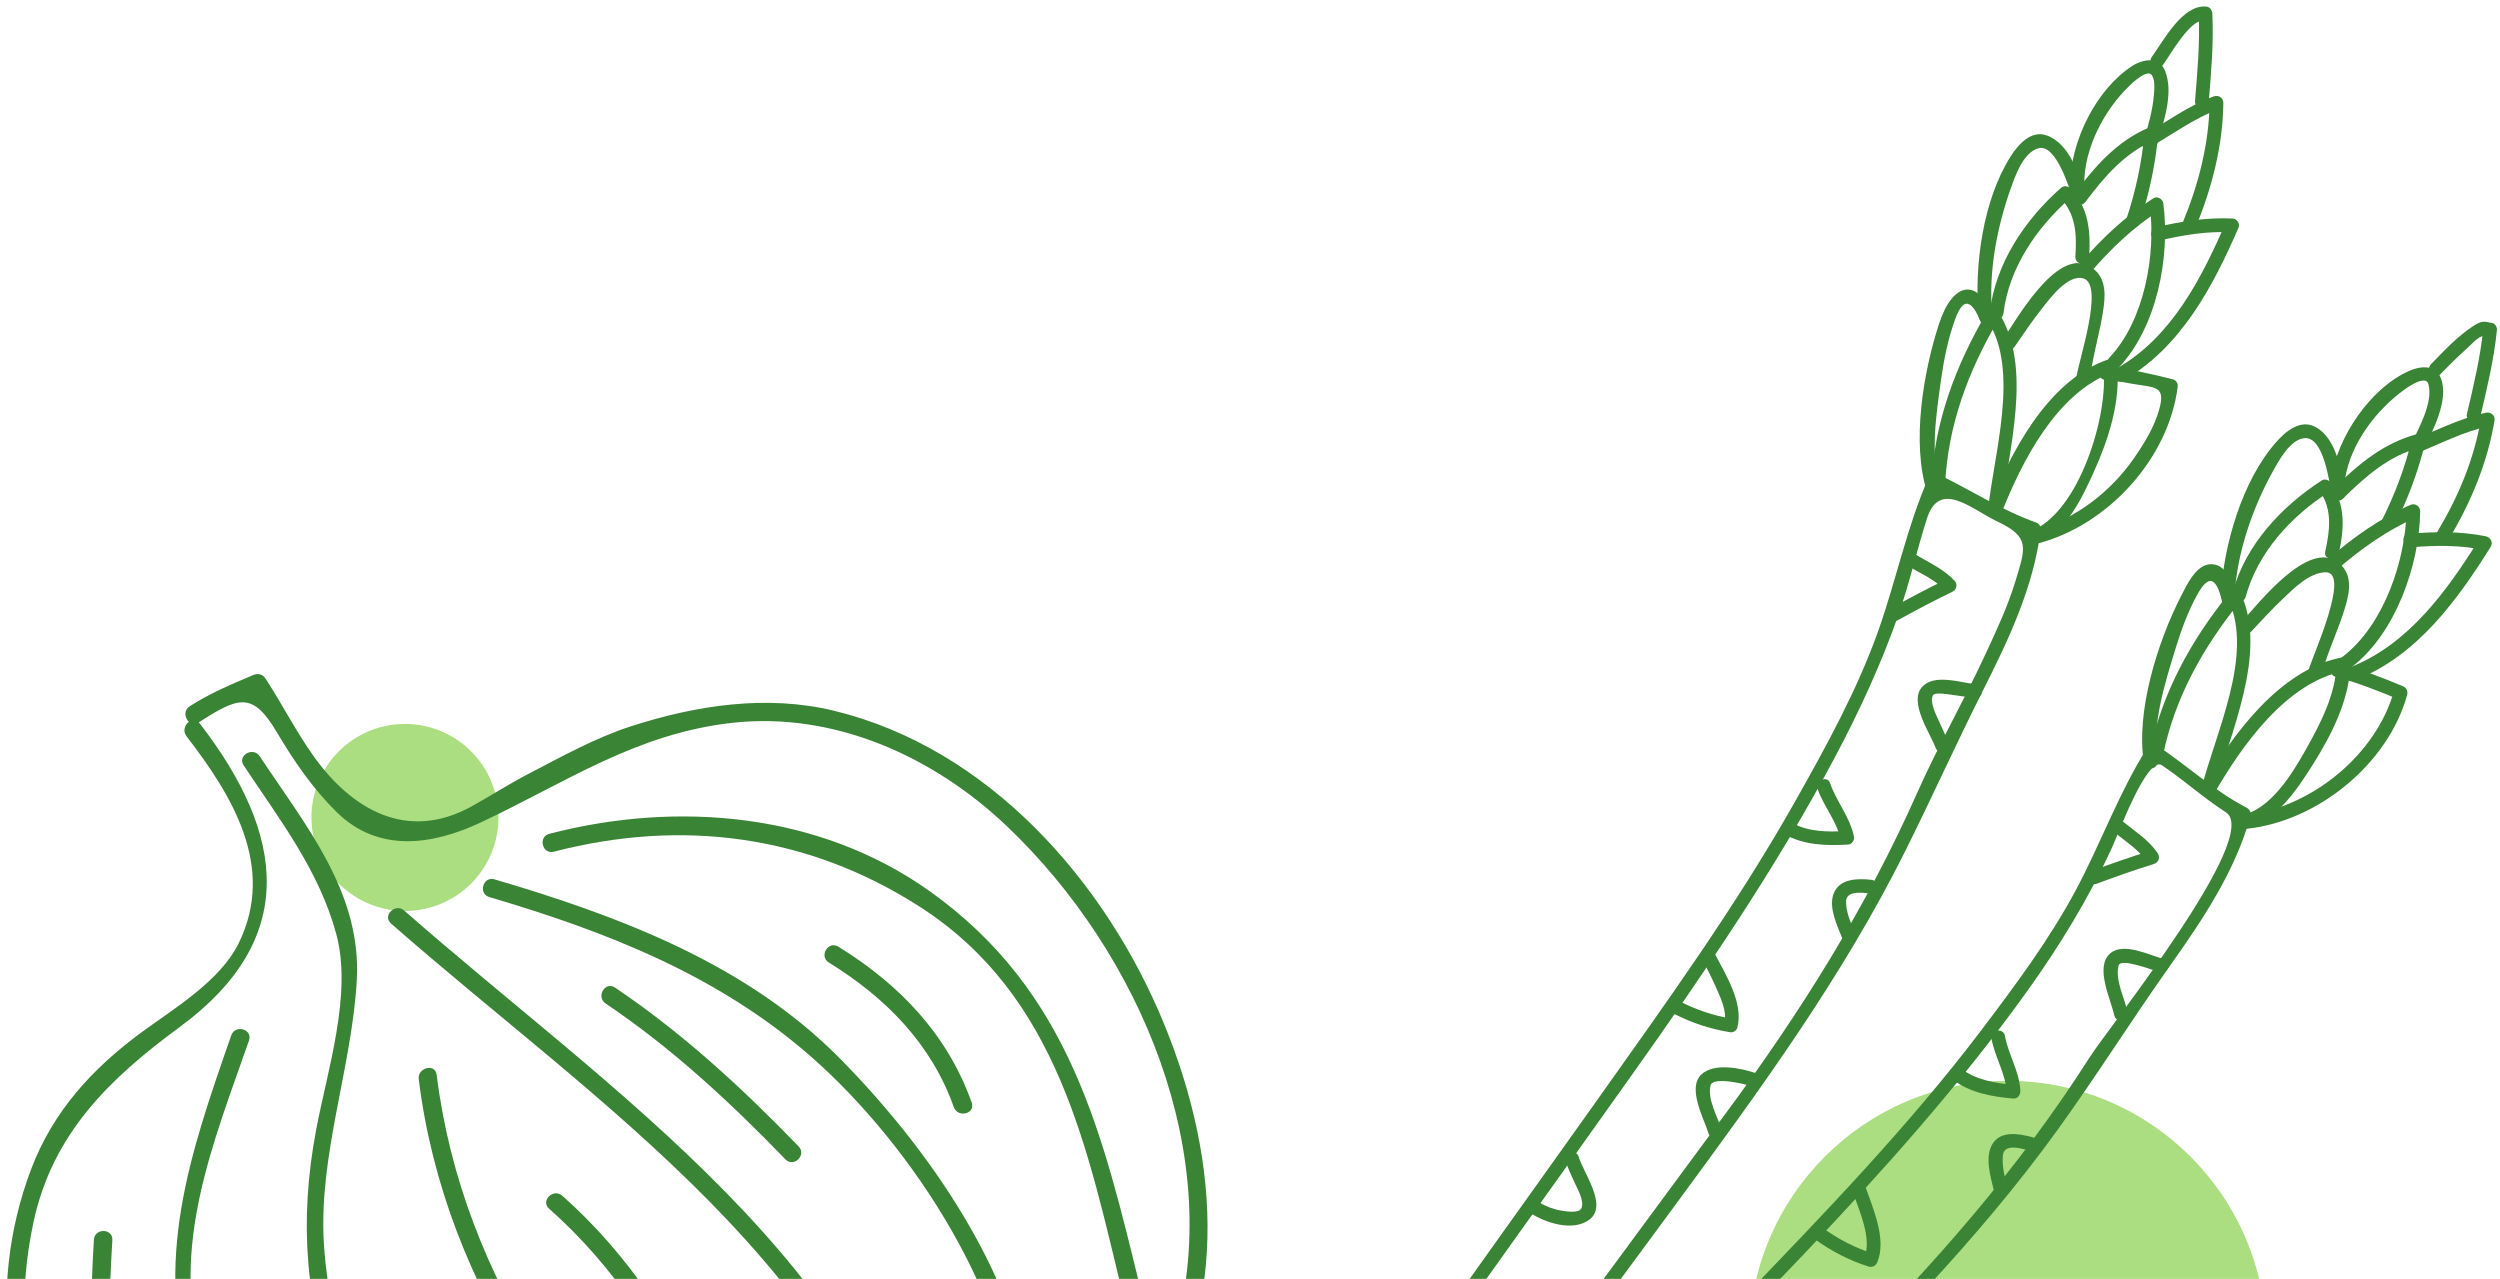 <svg width="303" height="155" viewBox="0 0 303 155" fill="none" xmlns="http://www.w3.org/2000/svg">
<g clip-path="url(#clip0_864_27)">
<path d="M58.897 104.742C55.768 110.162 48.837 112.02 43.416 108.89C37.995 105.761 36.138 98.829 39.267 93.409C42.397 87.989 49.329 86.131 54.749 89.261C60.17 92.391 62.026 99.322 58.897 104.742Z" fill="#AADE81"/>
<path d="M22.607 89.239C28.14 96.405 33.434 105.023 28.966 114.246C26.724 118.875 21.142 122.191 17.194 125.085C11.226 129.463 6.43 134.682 3.771 141.713C-1.871 156.624 0.836 172.623 8.707 186.197C26.811 217.413 68.396 213.806 97.794 203.434C113.575 197.867 128.226 188.457 138.138 174.823C149.208 159.59 147.946 140.871 141.118 124.176C133.99 106.753 119.781 90.667 101.049 86.135C92.892 84.158 84.335 85.488 76.485 88.023C72.157 89.423 68.159 91.662 64.139 93.742C61.764 94.973 59.496 96.442 57.154 97.737C49.338 102.057 42.632 98.095 38.073 91.736C35.907 88.715 34.208 85.362 32.186 82.246C31.825 81.691 31.25 81.574 30.661 81.825C27.962 82.972 25.464 84.013 22.995 85.6C21.787 86.376 22.879 88.33 24.097 87.547C28.901 84.461 30.603 83.788 33.523 88.7C35.631 92.248 37.857 95.521 40.797 98.42C45.883 103.43 52.455 102.409 58.257 99.684C68.576 94.843 77.09 88.89 88.801 87.602C101.194 86.242 113.233 91.751 122.05 100.147C138.169 115.491 148.792 140.235 142.179 162.251C136.696 180.515 117.835 192.674 101.326 199.684C84.273 206.928 64.909 209.743 46.508 207.876C26.7 205.866 11.995 192.449 5.517 173.965C2.612 165.679 2.221 156.692 4.052 148.15C6.364 137.364 13.29 130.72 21.802 124.459C36.212 113.863 34.658 101.211 24.203 87.672C23.325 86.532 21.733 88.107 22.607 89.239Z" fill="#3A8435"/>
<path d="M29.53 92.76C33.883 99.343 38.654 105.45 40.756 113.203C42.728 120.481 39.655 129.796 38.309 136.971C36.24 147.97 36.936 158.186 41.067 168.609C48.241 186.712 65.213 200.326 84.486 202.819C85.921 203.005 85.952 200.765 84.536 200.582C59.857 197.39 40.787 175.273 39.257 150.758C38.588 140.073 42.624 129.501 43.241 118.849C43.861 108.188 37.042 100.071 31.477 91.657C30.686 90.462 28.732 91.553 29.53 92.76Z" fill="#3A8435"/>
<path d="M47.391 111.928C72.394 133.902 103.836 154.073 111.486 188.758C111.799 190.169 113.968 189.619 113.656 188.212C105.908 153.075 74.334 132.635 48.99 110.36C47.913 109.415 46.303 110.972 47.391 111.928Z" fill="#3A8435"/>
<path d="M50.751 130.807C53.926 156.375 69.717 178.323 89.715 193.823C90.853 194.705 91.989 192.774 90.861 191.901C71.308 176.745 56.022 155.224 52.922 130.261C52.745 128.83 50.576 129.394 50.751 130.807Z" fill="#3A8435"/>
<path d="M66.551 146.492C74.475 153.5 80.111 162.303 84.505 171.852C85.109 173.162 87.053 172.052 86.453 170.749C81.981 161.028 76.207 152.053 68.147 144.925C67.075 143.975 65.466 145.534 66.551 146.492Z" fill="#3A8435"/>
<path d="M59.309 108.726C73.549 112.925 87.139 118.237 98.409 128.164C110.6 138.903 123.023 157.865 123.301 174.402C123.326 175.843 125.565 175.894 125.54 174.451C125.251 157.306 113.415 140 101.681 128.174C90.378 116.783 75.004 111.019 59.932 106.575C58.544 106.168 57.926 108.319 59.309 108.726Z" fill="#3A8435"/>
<path d="M67.121 103.226C82.637 99.204 97.891 101.182 111.452 109.881C128.303 120.688 131.807 139.306 136.192 157.313C136.532 158.717 138.702 158.169 138.362 156.767C133.632 137.344 129.737 120.115 112.602 107.959C99.234 98.48 82.072 97.039 66.576 101.056C65.181 101.417 65.725 103.588 67.121 103.226Z" fill="#3A8435"/>
<path d="M100.453 116.658C107.322 120.897 112.854 126.468 115.602 134.183C116.081 135.53 118.256 134.997 117.772 133.637C114.819 125.341 109.009 119.307 101.602 114.735C100.373 113.976 99.225 115.899 100.453 116.658Z" fill="#3A8435"/>
<path d="M73.396 121.619C81.43 127.026 88.481 133.572 95.198 140.516C96.201 141.553 97.801 139.988 96.798 138.948C89.946 131.866 82.733 125.211 74.542 119.696C73.343 118.889 72.201 120.813 73.396 121.619Z" fill="#3A8435"/>
<path d="M28.032 125.479C22.944 140.059 18.607 152.567 23.16 167.902C27.557 182.703 38.233 193.643 51.511 200.972C52.773 201.668 53.925 199.75 52.66 199.049C38.452 191.21 29.113 180.086 24.488 164.512C20.528 151.179 25.84 138.538 30.18 126.104C30.658 124.736 28.505 124.123 28.032 125.479Z" fill="#3A8435"/>
<path d="M11.38 150.252C10.636 162.787 10.727 174.1 18.842 184.341C19.736 185.47 21.328 183.895 20.439 182.775C12.744 173.06 12.921 162.052 13.617 150.302C13.704 148.859 11.465 148.818 11.38 150.252Z" fill="#3A8435"/>
<path d="M243.333 193.667C226.028 193.667 212 179.639 212 162.333C212 145.029 226.028 131 243.333 131C260.637 131 274.667 145.029 274.667 162.333C274.667 179.639 260.637 193.667 243.333 193.667Z" fill="#AADE81"/>
<path d="M145.343 205.978C161.822 180.034 180.128 155.176 197.903 130.11C206.669 117.748 215.229 105.238 222.359 91.842C225.341 86.241 228.019 80.434 230.116 74.442C231.445 70.646 232.321 66.684 233.541 62.851C235.075 58.027 239.053 61.786 242.031 63.181C246.087 65.079 245.499 66.375 244.278 70.412C243.347 73.492 241.957 76.442 240.607 79.354C237.977 85.022 234.866 90.453 232.329 96.165C226.181 110.015 218.165 122.785 209.158 134.938C199.82 147.54 190.626 160.247 181.043 172.665C176.489 178.569 171.805 184.371 167.013 190.082C164.507 193.069 150.922 212.413 146.552 205.955C145.949 205.065 144.684 206.152 145.281 207.033C146.868 209.377 149.139 211.514 151.845 209.142C157.932 203.807 163.155 197.192 168.376 191.039C180.69 176.533 191.939 161.147 203.205 145.827C213.326 132.065 223.298 118.436 230.942 103.098C234.173 96.615 237.142 90.013 240.408 83.542C243.499 77.416 246.494 71.06 247.335 64.186C247.378 63.823 247.129 63.455 246.791 63.336C242.559 61.83 238.827 59.366 234.794 57.432C234.367 57.227 233.894 57.542 233.725 57.926C231.143 63.814 229.867 70.109 227.749 76.161C225.199 83.446 221.356 90.421 217.579 97.117C210.518 109.636 202.078 121.352 193.767 133.058C176.902 156.814 159.603 180.422 143.98 205.02C143.403 205.926 144.766 206.885 145.343 205.978Z" fill="#3A8435"/>
<path d="M235.744 58.762C236.083 51.546 238.558 44.94 242.197 38.761C241.759 38.781 241.318 38.8 240.88 38.822C244.861 44.924 241.598 55.14 240.949 61.87C240.845 62.942 242.506 63.078 242.61 62.008C243.319 54.649 246.538 44.47 242.151 37.743C241.868 37.309 241.086 37.375 240.834 37.803C237.052 44.226 234.435 51.127 234.083 58.624C234.032 59.695 235.692 59.837 235.744 58.762Z" fill="#3A8435"/>
<path d="M242.561 62.227C245.036 55.935 249.283 47.543 256.085 45.121C255.693 44.921 255.299 44.723 254.907 44.523C255.656 50.142 251.961 62.245 246.116 64.365C245.107 64.732 245.831 66.233 246.834 65.87C250.36 64.591 252.263 60.495 253.714 57.321C255.486 53.448 257.122 48.537 256.545 44.215C256.469 43.637 255.845 43.447 255.367 43.616C248.108 46.201 243.639 54.935 240.996 61.653C240.602 62.656 242.168 63.226 242.561 62.227Z" fill="#3A8435"/>
<path d="M244.155 42.045C245.233 40.467 246.307 38.889 247.491 37.383C248.437 36.183 250.64 33.192 252.507 33.746C255.108 34.517 251.854 43.892 251.649 45.814C251.534 46.884 253.195 47.02 253.31 45.952C253.627 43 254.581 40.139 254.97 37.191C255.239 35.148 255.09 33.199 253.081 32.181C249.174 30.203 244.385 38.753 242.79 41.088C242.183 41.977 243.548 42.933 244.155 42.045Z" fill="#3A8435"/>
<path d="M242.827 37.944C243.477 32.496 246.833 27.605 250.874 24.043C250.482 24.01 250.09 23.978 249.698 23.945C251.614 26.003 251.715 28.417 251.536 31.087C251.464 32.16 253.124 32.299 253.197 31.225C253.406 28.11 253.179 25.241 250.971 22.867C250.667 22.54 250.148 22.459 249.796 22.769C245.414 26.635 241.87 31.909 241.166 37.806C241.038 38.875 242.699 39.009 242.827 37.944Z" fill="#3A8435"/>
<path d="M253.379 33.001C255.866 30.132 258.513 27.56 261.729 25.521C261.337 25.321 260.943 25.122 260.551 24.922C261.329 30.831 259.896 38.883 255.669 43.326C254.936 44.098 256.003 45.378 256.745 44.6C261.421 39.684 263.051 31.168 262.189 24.614C262.124 24.122 261.456 23.733 261.011 24.016C257.553 26.209 254.687 28.96 252.016 32.044C251.311 32.857 252.684 33.804 253.379 33.001Z" fill="#3A8435"/>
<path d="M252.75 24.475C255.059 21.406 257.496 18.542 261.1 16.995C260.704 16.722 260.307 16.448 259.91 16.174C259.583 19.699 258.855 23.114 257.746 26.476C257.409 27.495 258.974 28.069 259.31 27.05C260.466 23.549 261.23 19.985 261.571 16.312C261.632 15.663 260.95 15.246 260.382 15.491C256.521 17.149 253.861 20.23 251.387 23.517C250.738 24.378 252.107 25.33 252.75 24.475Z" fill="#3A8435"/>
<path d="M235.214 59.389C233.872 55.219 234.685 50.091 235.28 45.853C235.623 43.426 236.129 41.009 236.957 38.7C238.147 35.385 239.296 36.938 240.246 39.49C240.623 40.496 242.124 39.771 241.751 38.771C239.748 33.401 236.649 34.214 235.014 39.233C233.109 45.08 231.641 53.694 233.577 59.697C233.902 60.706 235.544 60.411 235.214 59.389Z" fill="#3A8435"/>
<path d="M247.027 65.859C255.488 63.629 262.861 55.567 263.941 46.836C263.983 46.498 263.741 46.072 263.397 45.985C260.703 45.308 258.045 44.704 255.281 44.387C254.211 44.265 254.077 45.926 255.143 46.048C256.207 46.142 257.266 46.292 258.315 46.498C261.289 46.999 262.493 46.742 261.698 49.618C261.105 51.761 259.909 53.694 258.66 55.506C255.859 59.566 251.514 62.958 246.72 64.221C245.687 64.492 245.986 66.133 247.027 65.859Z" fill="#3A8435"/>
<path d="M241.449 38.054C240.991 33.028 242.002 27.66 243.67 22.933C244.224 21.367 245.21 18.464 247.055 17.972C249.253 17.384 250.874 23.064 251.318 24.355C251.665 25.369 253.165 24.642 252.82 23.636C251.974 21.166 250.818 17.354 248.013 16.398C246.127 15.756 244.576 17.563 243.693 18.95C240.331 24.233 239.253 32.24 239.811 38.362C239.908 39.431 241.546 39.117 241.449 38.054Z" fill="#3A8435"/>
<path d="M257.34 46.117C264.32 42.112 268.203 34.746 271.305 27.601C271.518 27.113 271.113 26.507 270.593 26.484C267.433 26.344 264.438 26.809 261.365 27.531C260.323 27.775 260.623 29.414 261.673 29.169C264.594 28.483 267.436 28.011 270.454 28.145C270.216 27.773 269.978 27.4 269.742 27.027C266.831 33.73 263.187 40.846 256.622 44.612C255.696 45.144 256.406 46.654 257.34 46.117Z" fill="#3A8435"/>
<path d="M252.604 22.256C252.632 17.904 255.012 13.357 258.106 10.371C258.457 10.031 260.302 8.288 260.813 9.125C261.229 9.806 261.107 10.802 261.047 11.55C260.903 13.35 260.397 15.119 259.885 16.843C259.578 17.869 261.143 18.447 261.449 17.417C262.222 14.819 263.502 11.228 262.386 8.541C261.663 6.798 259.683 7.181 258.415 8.002C254.102 10.792 250.976 17.058 250.943 22.118C250.936 23.187 252.597 23.333 252.604 22.256Z" fill="#3A8435"/>
<path d="M260.585 17.845C263.382 16.232 265.95 14.323 268.999 13.193C268.602 12.919 268.206 12.645 267.809 12.371C267.741 17.387 266.478 22.313 264.566 26.93C264.152 27.926 265.72 28.494 266.13 27.504C268.093 22.767 269.401 17.656 269.47 12.509C269.479 11.845 268.889 11.462 268.28 11.688C265.231 12.819 262.662 14.729 259.866 16.34C258.941 16.873 259.651 18.383 260.585 17.845Z" fill="#3A8435"/>
<path d="M262.159 7.863C263.184 6.441 265.422 2.305 267.239 2.456C266.984 2.157 266.732 1.856 266.478 1.557C266.645 5.111 266.33 8.684 266.038 12.224C265.949 13.295 267.609 13.433 267.699 12.362C267.991 8.822 268.306 5.249 268.138 1.695C268.118 1.241 267.874 0.837 267.377 0.796C264.507 0.557 262.27 4.858 260.796 6.906C260.165 7.779 261.533 8.733 262.159 7.863Z" fill="#3A8435"/>
<path d="M231.215 68.585C232.718 69.479 234.454 70.188 235.654 71.5C235.745 71.068 235.838 70.637 235.93 70.207C233.679 71.29 231.474 72.463 229.287 73.669C228.352 74.187 229.062 75.695 230.006 75.174C232.193 73.968 234.398 72.795 236.649 71.712C237.118 71.486 237.291 70.821 236.925 70.421C235.61 68.985 233.821 68.199 232.172 67.219C231.252 66.673 230.291 68.035 231.215 68.585Z" fill="#3A8435"/>
<path d="M236.104 89.923C235.768 89.016 235.321 88.151 234.935 87.265C234.624 86.553 233.839 85.049 234.279 84.264C234.525 83.826 236.475 84.21 236.873 84.255C237.697 84.348 238.512 84.51 239.338 84.593C240.408 84.702 240.544 83.04 239.476 82.932C237.59 82.74 234.364 81.597 232.915 83.307C231.347 85.157 233.95 88.89 234.602 90.643C234.975 91.649 236.477 90.924 236.104 89.923Z" fill="#3A8435"/>
<path d="M216.302 101.128C218.663 102.444 221.395 102.52 224.035 102.356C224.484 102.329 224.783 101.786 224.7 101.383C224.213 99.02 222.582 97.169 221.807 94.922C221.458 93.909 219.958 94.635 220.305 95.642C221.029 97.743 222.608 99.489 223.062 101.691C223.284 101.367 223.506 101.043 223.727 100.719C221.589 100.85 219.178 100.833 217.259 99.762C216.329 99.243 215.364 100.604 216.302 101.128Z" fill="#3A8435"/>
<path d="M224.814 113.067C224.34 111.876 223.709 110.542 223.745 109.229C223.782 107.889 225.804 108.203 226.664 108.291C227.734 108.401 227.869 106.74 226.802 106.63C225.118 106.457 222.92 106.462 222.225 108.344C221.599 110.038 222.698 112.248 223.311 113.787C223.708 114.784 225.211 114.064 224.814 113.067Z" fill="#3A8435"/>
<path d="M202.822 122.836C205.019 123.974 207.27 124.715 209.711 125.111C210.049 125.166 210.473 124.903 210.562 124.568C211.343 121.616 209.19 118.18 207.873 115.673C207.375 114.724 205.869 115.436 206.37 116.392C206.944 117.486 207.501 118.588 208.001 119.719C208.533 120.926 209.355 122.641 208.998 123.993C209.281 123.812 209.565 123.632 209.849 123.45C207.553 123.078 205.458 122.338 203.396 121.272C202.441 120.778 201.882 122.35 202.822 122.836Z" fill="#3A8435"/>
<path d="M208.692 137.013C208.207 135.408 206.907 133.261 207.318 131.55C207.587 130.43 211.562 131.395 212.291 131.651C213.306 132.007 213.878 130.441 212.865 130.087C211.077 129.459 207.721 128.753 206.186 130.247C204.477 131.907 206.518 135.545 207.055 137.321C207.36 138.339 209.002 138.043 208.692 137.013Z" fill="#3A8435"/>
<path d="M185.556 147.072C187.438 148.246 190.694 149.308 192.662 147.795C194.896 146.075 191.882 142.117 191.364 140.255C191.08 139.228 189.438 139.525 189.727 140.563C189.992 141.522 190.423 142.415 190.832 143.317C191.196 144.121 191.993 145.446 191.703 146.359C191.458 147.125 189.773 146.812 189.242 146.728C188.298 146.578 187.322 146.211 186.513 145.706C185.603 145.14 184.643 146.502 185.556 147.072Z" fill="#3A8435"/>
<path d="M150.98 223.868C172.487 199.079 195.882 175.884 218.51 152.124C228.163 141.986 237.504 131.549 245.67 120.162C249.636 114.63 253.169 108.844 256.007 102.658C256.68 101.192 260.237 91.551 262.018 92.746C264.685 94.535 267.054 96.703 269.767 98.442C274.222 101.297 255.668 124.367 253.248 128.174C244.675 141.651 234.22 153.483 222.953 164.754C212.152 175.557 201.444 186.454 190.406 197.016C184.576 202.593 178.614 208.029 172.535 213.329C169.493 215.98 166.389 218.558 163.264 221.11C160.79 223.131 154.907 229.977 152.143 224.201C151.679 223.232 150.174 223.949 150.64 224.92C152.067 227.904 153.488 229.496 156.784 228.1C163.54 225.239 169.973 217.774 175.436 213.01C189.401 200.834 202.485 187.67 215.55 174.542C227.523 162.511 239.477 150.672 249.434 136.862C254.112 130.371 258.383 123.578 263.008 117.043C266.961 111.462 270.903 105.603 272.747 98.947C272.881 98.464 272.68 98.101 272.251 97.876C268.321 95.819 265.114 92.816 261.453 90.36C261.09 90.117 260.539 90.174 260.292 90.563C256.846 95.993 254.689 102.045 251.682 107.711C248.488 113.729 244.32 119.329 240.221 124.748C231.378 136.443 221.132 147.031 210.988 157.584C190.304 179.099 169.178 200.364 149.615 222.911C148.91 223.725 150.284 224.672 150.98 223.868Z" fill="#3A8435"/>
<path d="M262.136 91.646C263.553 84.574 267.042 78.413 271.541 72.849C271.064 72.809 270.586 72.769 270.109 72.73C273.17 79.47 268.502 88.849 266.833 95.518C266.573 96.55 268.137 97.133 268.398 96.092C270.179 88.981 274.905 79.258 271.611 72.01C271.338 71.409 270.557 71.422 270.178 71.891C265.471 77.714 261.954 84.121 260.475 91.508C260.265 92.561 261.927 92.687 262.136 91.646Z" fill="#3A8435"/>
<path d="M268.297 96.284C271.676 90.425 277.079 82.682 284.168 81.313C283.84 81.016 283.512 80.722 283.184 80.424C283.131 84.074 281.22 87.734 279.472 90.837C277.821 93.766 275.204 98.113 271.636 98.824C270.584 99.034 270.888 100.672 271.944 100.462C275.783 99.698 278.399 95.703 280.334 92.638C282.532 89.155 284.784 84.773 284.844 80.562C284.852 80.029 284.42 79.566 283.86 79.675C276.305 81.133 270.531 89.088 266.935 95.326C266.4 96.252 267.761 97.213 268.297 96.284Z" fill="#3A8435"/>
<path d="M272.848 76.544C274.106 75.189 275.356 73.835 276.695 72.561C278.015 71.306 279.912 69.393 281.864 69.36C284.98 69.307 280.189 79.718 279.795 81.224C279.524 82.256 281.088 82.837 281.36 81.799C282.111 78.925 283.478 76.239 284.299 73.38C284.852 71.46 285.104 69.437 283.315 68.117C279.691 65.445 273.74 73.151 271.771 75.271C271.048 76.049 272.118 77.33 272.848 76.544Z" fill="#3A8435"/>
<path d="M272.178 72.325C273.607 67.043 277.614 62.634 282.145 59.715C281.814 59.644 281.483 59.574 281.15 59.503C282.724 61.8 282.376 64.306 281.816 66.862C281.587 67.909 283.251 68.034 283.477 67C284.158 63.891 284.27 61.123 282.422 58.425C282.231 58.148 281.715 58.026 281.426 58.211C276.547 61.356 272.158 66.035 270.613 71.751C270.334 72.782 271.897 73.361 272.178 72.325Z" fill="#3A8435"/>
<path d="M283.311 68.966C286.243 66.457 289.314 64.265 292.857 62.7C292.462 62.425 292.064 62.151 291.668 61.878C291.568 67.924 288.923 75.718 284.01 79.529C283.158 80.189 284.239 81.458 285.085 80.802C290.356 76.714 293.221 68.503 293.329 62.016C293.339 61.382 292.741 60.928 292.138 61.195C288.459 62.822 285.282 65.085 282.235 67.693C281.417 68.394 282.494 69.665 283.311 68.966Z" fill="#3A8435"/>
<path d="M283.952 60.441C286.672 57.766 289.516 55.233 293.293 54.242C292.981 53.873 292.668 53.505 292.356 53.136C291.496 56.645 290.241 59.988 288.61 63.211C288.125 64.17 289.696 64.733 290.174 63.785C291.806 60.563 293.06 57.219 293.92 53.71C294.058 53.151 293.663 52.425 292.985 52.604C288.906 53.675 285.826 56.267 282.875 59.167C282.113 59.917 283.185 61.195 283.952 60.441Z" fill="#3A8435"/>
<path d="M261.488 92.186C260.765 87.812 262.418 82.721 263.678 78.597C264.368 76.337 265.196 74.076 266.344 72.006C267.98 69.055 268.847 70.644 269.405 73.286C269.627 74.335 271.265 74.032 271.043 72.978C270.707 71.38 270.187 68.452 268.057 68.378C266.206 68.314 265.031 70.91 264.351 72.231C261.53 77.715 258.819 86.254 259.85 92.494C260.025 93.553 261.663 93.247 261.488 92.186Z" fill="#3A8435"/>
<path d="M272.348 100.443C280.913 99.52 289.43 92.592 291.74 84.248C291.865 83.794 291.689 83.363 291.245 83.178C288.755 82.137 286.277 81.165 283.662 80.475C282.631 80.203 282.05 81.767 283.089 82.04C285.703 82.729 288.179 83.701 290.671 84.742C290.505 84.386 290.34 84.029 290.175 83.674C288.007 91.504 280.074 97.939 272.04 98.806C270.972 98.92 271.285 100.56 272.348 100.443Z" fill="#3A8435"/>
<path d="M270.826 72.234C271.12 67.074 272.935 61.723 275.422 57.216C276.156 55.887 277.588 53.186 279.362 53.1C281.654 52.989 282.339 58.554 282.596 59.959C282.788 61.014 284.426 60.709 284.234 59.651C283.772 57.125 283.206 53.15 280.659 51.762C278.81 50.755 277.034 52.27 275.868 53.589C271.767 58.225 269.511 66.027 269.165 72.096C269.103 73.168 270.764 73.308 270.826 72.234Z" fill="#3A8435"/>
<path d="M285.465 82.418C292.86 79.554 297.796 72.801 301.854 66.3C302.215 65.724 301.866 65.116 301.242 64.99C298.144 64.372 295.09 64.431 291.958 64.691C290.89 64.78 291.206 66.417 292.267 66.329C295.266 66.08 298.148 66.059 301.104 66.651C300.899 66.216 300.695 65.778 300.491 65.343C296.572 71.621 291.892 78.145 284.746 80.913C283.744 81.302 284.467 82.805 285.465 82.418Z" fill="#3A8435"/>
<path d="M284.22 58.042C284.896 53.755 287.993 49.679 291.454 47.187C291.908 46.86 293.997 45.424 294.314 46.533C294.959 48.789 293.052 52.076 292.153 54.001C291.695 54.977 293.266 55.54 293.717 54.575C294.792 52.278 296.846 48.526 295.84 45.86C295.195 44.157 293.355 44.343 291.978 44.957C287.269 47.051 283.341 52.937 282.559 57.904C282.391 58.965 284.054 59.096 284.22 58.042Z" fill="#3A8435"/>
<path d="M292.861 54.939C295.8 53.785 298.553 52.302 301.667 51.65C301.338 51.354 301.01 51.059 300.682 50.763C299.894 55.62 297.915 60.28 295.387 64.479C294.833 65.395 296.195 66.357 296.749 65.437C299.441 60.968 301.505 56.067 302.343 50.901C302.431 50.366 301.861 49.908 301.358 50.012C298.106 50.693 295.215 52.228 292.142 53.434C291.143 53.827 291.864 55.329 292.861 54.939Z" fill="#3A8435"/>
<path d="M295.718 45.407C296.798 44.299 297.887 43.208 299.044 42.181C299.848 41.466 300.538 40.492 301.512 40.723C301.33 40.439 301.149 40.156 300.968 39.871C300.615 43.337 299.798 46.751 299 50.136C298.756 51.17 300.32 51.754 300.565 50.711C301.398 47.182 302.261 43.622 302.629 40.009C302.663 39.675 302.437 39.241 302.086 39.158C301.027 38.907 300.728 38.883 299.763 39.513C297.842 40.766 296.233 42.502 294.642 44.135C293.897 44.898 294.967 46.177 295.718 45.407Z" fill="#3A8435"/>
<path d="M256.28 100.889C257.651 102.007 259.207 102.963 260.215 104.451C260.375 103.998 260.536 103.545 260.696 103.093C258.242 103.852 255.818 104.706 253.409 105.599C252.402 105.973 253.128 107.475 254.128 107.105C256.403 106.26 258.687 105.447 261.004 104.73C261.636 104.536 261.861 103.925 261.487 103.372C260.402 101.774 258.711 100.728 257.238 99.525C256.402 98.844 255.453 100.215 256.28 100.889Z" fill="#3A8435"/>
<path d="M257.879 122.728C257.515 120.985 256.33 118.828 256.77 117.025C257.012 116.039 260.99 117.624 261.748 117.819C262.781 118.082 263.362 116.518 262.322 116.254C260.561 115.804 257.386 114.135 255.753 115.555C253.857 117.202 255.841 121.129 256.242 123.036C256.46 124.084 258.1 123.782 257.879 122.728Z" fill="#3A8435"/>
<path d="M236.707 130.864C238.755 132.451 241.457 132.924 243.977 133.143C244.571 133.195 244.893 132.688 244.865 132.158C244.743 129.828 243.414 127.815 242.998 125.555C242.805 124.499 241.165 124.804 241.36 125.863C241.776 128.124 243.104 130.142 243.227 132.466C243.524 132.139 243.82 131.811 244.115 131.482C241.875 131.288 239.486 130.913 237.665 129.498C236.813 128.839 235.861 130.208 236.707 130.864Z" fill="#3A8435"/>
<path d="M243.284 143.945C242.987 142.676 242.613 141.33 242.751 140.017C242.899 138.612 244.822 139.151 245.702 139.376C246.735 139.643 247.315 138.081 246.277 137.812C244.706 137.407 242.481 136.986 241.479 138.663C240.528 140.26 241.259 142.598 241.646 144.253C241.891 145.294 243.531 144.993 243.284 143.945Z" fill="#3A8435"/>
<path d="M219.987 150.207C221.986 151.652 224.094 152.746 226.446 153.499C226.897 153.643 227.332 153.435 227.517 153.004C228.704 150.231 226.996 146.444 226.079 143.804C225.727 142.792 224.224 143.519 224.574 144.524C225.326 146.685 226.923 150.159 225.952 152.429C226.308 152.265 226.665 152.099 227.021 151.935C224.803 151.224 222.831 150.206 220.944 148.841C220.071 148.209 219.118 149.578 219.987 150.207Z" fill="#3A8435"/>
</g>
<defs>
<clipPath id="clip0_864_27">
<rect width="303" height="155" fill="white"/>
</clipPath>
</defs>
</svg>
